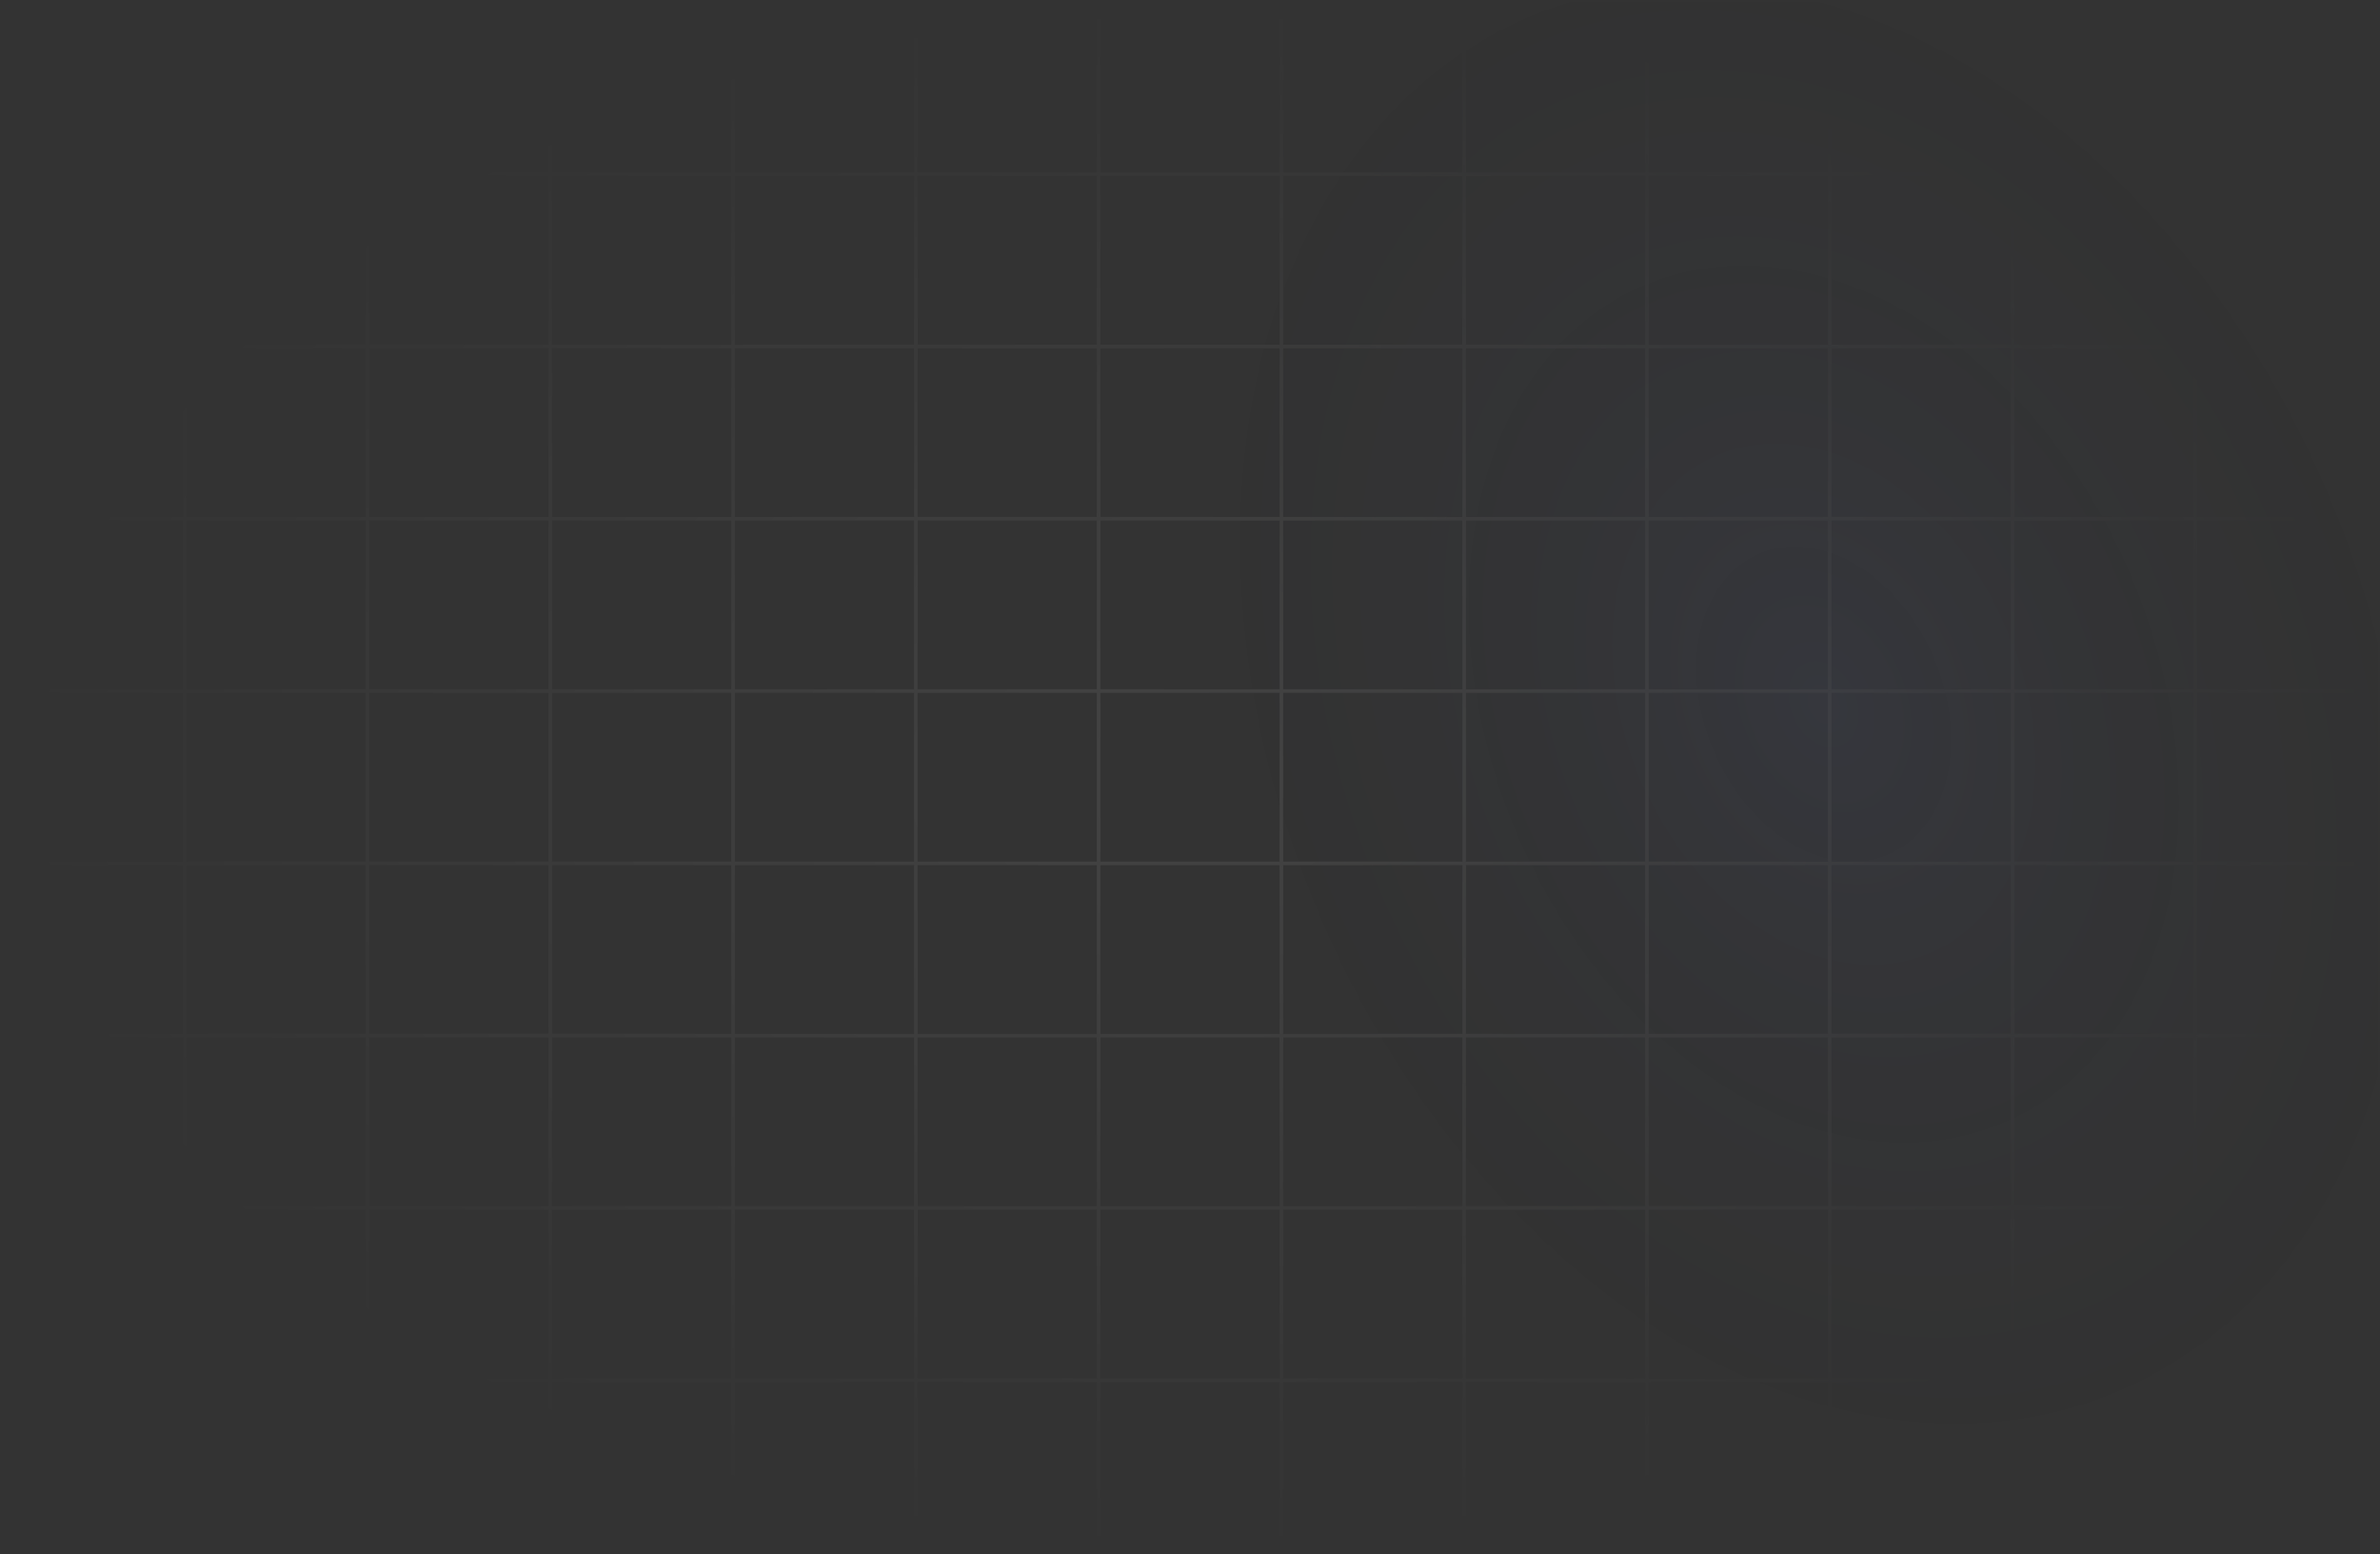 <svg width="1242" height="811" viewBox="0 0 1242 811" fill="none" xmlns="http://www.w3.org/2000/svg">
<rect x="0" y="0" width="1242" height="811" fill="#333333" stroke="none"/>
<g opacity="0.2">
<path d="M1050.23 1H1145.62V90.889H1050.23V1Z" fill="url(#paint0_radial_676_2385)"/>
<path d="M1145.62 1H1241V90.889H1145.62V1Z" fill="url(#paint1_radial_676_2385)"/>
<path d="M1050.23 90.889H1145.62V180.778H1050.23V90.889Z" fill="url(#paint2_radial_676_2385)"/>
<path d="M1050.23 180.778H1145.62V270.667H1050.23V180.778Z" fill="url(#paint3_radial_676_2385)"/>
<path d="M1050.23 270.667H1145.62V360.556H1050.23V270.667Z" fill="url(#paint4_radial_676_2385)"/>
<path d="M1050.23 360.556H1145.62V450.444H1050.23V360.556Z" fill="url(#paint5_radial_676_2385)"/>
<path d="M1050.23 450.444H1145.62V540.333H1050.23V450.444Z" fill="url(#paint6_radial_676_2385)"/>
<path d="M1050.23 540.333H1145.62V630.222H1050.23V540.333Z" fill="url(#paint7_radial_676_2385)"/>
<path d="M1050.23 630.222H1145.62V720.111H1050.23V630.222Z" fill="url(#paint8_radial_676_2385)"/>
<path d="M1050.23 720.111H1145.62V810H1050.23V720.111Z" fill="url(#paint9_radial_676_2385)"/>
<path d="M1145.62 90.889H1241V180.778H1145.62V90.889Z" fill="url(#paint10_radial_676_2385)"/>
<path d="M1145.62 180.778H1241V270.667H1145.62V180.778Z" fill="url(#paint11_radial_676_2385)"/>
<path d="M1145.62 270.667H1241V360.556H1145.62V270.667Z" fill="url(#paint12_radial_676_2385)"/>
<path d="M1145.62 360.556H1241V450.444H1145.62V360.556Z" fill="url(#paint13_radial_676_2385)"/>
<path d="M1145.62 450.444H1241V540.333H1145.62V450.444Z" fill="url(#paint14_radial_676_2385)"/>
<path d="M1145.62 540.333H1241V630.222H1145.62V540.333Z" fill="url(#paint15_radial_676_2385)"/>
<path d="M1145.62 630.222H1241V720.111H1145.62V630.222Z" fill="url(#paint16_radial_676_2385)"/>
<path d="M1145.62 720.111H1241V810H1145.62V720.111Z" fill="url(#paint17_radial_676_2385)"/>
<path d="M1 1H96.385V90.889H1V1Z" fill="url(#paint18_radial_676_2385)"/>
<path d="M96.385 1H191.769V90.889H96.385V1Z" fill="url(#paint19_radial_676_2385)"/>
<path d="M191.769 1H287.154V90.889H191.769V1Z" fill="url(#paint20_radial_676_2385)"/>
<path d="M287.154 1H382.538V90.889H287.154V1Z" fill="url(#paint21_radial_676_2385)"/>
<path d="M382.538 1H477.923V90.889H382.538V1Z" fill="url(#paint22_radial_676_2385)"/>
<path d="M477.923 1H573.308V90.889H477.923V1Z" fill="url(#paint23_radial_676_2385)"/>
<path d="M573.308 1H668.692V90.889H573.308V1Z" fill="url(#paint24_radial_676_2385)"/>
<path d="M668.692 1H764.077V90.889H668.692V1Z" fill="url(#paint25_radial_676_2385)"/>
<path d="M764.077 1H859.462V90.889H764.077V1Z" fill="url(#paint26_radial_676_2385)"/>
<path d="M859.462 1H954.846V90.889H859.462V1Z" fill="url(#paint27_radial_676_2385)"/>
<path d="M954.846 1H1050.23V90.889H954.846V1Z" fill="url(#paint28_radial_676_2385)"/>
<path d="M1 90.889H96.385V180.778H1V90.889Z" fill="url(#paint29_radial_676_2385)"/>
<path d="M1 180.778H96.385V270.667H1V180.778Z" fill="url(#paint30_radial_676_2385)"/>
<path d="M1 270.667H96.385V360.556H1V270.667Z" fill="url(#paint31_radial_676_2385)"/>
<path d="M1 360.556H96.385V450.444H1V360.556Z" fill="url(#paint32_radial_676_2385)"/>
<path d="M1 450.444H96.385V540.333H1V450.444Z" fill="url(#paint33_radial_676_2385)"/>
<path d="M1 540.333H96.385V630.222H1V540.333Z" fill="url(#paint34_radial_676_2385)"/>
<path d="M1 630.222H96.385V720.111H1V630.222Z" fill="url(#paint35_radial_676_2385)"/>
<path d="M1 720.111H96.385V810H1V720.111Z" fill="url(#paint36_radial_676_2385)"/>
<path d="M96.385 90.889H191.769V180.778H96.385V90.889Z" fill="url(#paint37_radial_676_2385)"/>
<path d="M96.385 180.778H191.769V270.667H96.385V180.778Z" fill="url(#paint38_radial_676_2385)"/>
<path d="M96.385 270.667H191.769V360.556H96.385V270.667Z" fill="url(#paint39_radial_676_2385)"/>
<path d="M96.385 360.556H191.769V450.444H96.385V360.556Z" fill="url(#paint40_radial_676_2385)"/>
<path d="M96.385 450.444H191.769V540.333H96.385V450.444Z" fill="url(#paint41_radial_676_2385)"/>
<path d="M96.385 540.333H191.769V630.222H96.385V540.333Z" fill="url(#paint42_radial_676_2385)"/>
<path d="M96.385 630.222H191.769V720.111H96.385V630.222Z" fill="url(#paint43_radial_676_2385)"/>
<path d="M96.385 720.111H191.769V810H96.385V720.111Z" fill="url(#paint44_radial_676_2385)"/>
<path d="M191.769 90.889H287.154V180.778H191.769V90.889Z" fill="url(#paint45_radial_676_2385)"/>
<path d="M191.769 180.778H287.154V270.667H191.769V180.778Z" fill="url(#paint46_radial_676_2385)"/>
<path d="M191.769 270.667H287.154V360.556H191.769V270.667Z" fill="url(#paint47_radial_676_2385)"/>
<path d="M191.769 360.556H287.154V450.444H191.769V360.556Z" fill="url(#paint48_radial_676_2385)"/>
<path d="M191.769 450.444H287.154V540.333H191.769V450.444Z" fill="url(#paint49_radial_676_2385)"/>
<path d="M191.769 540.333H287.154V630.222H191.769V540.333Z" fill="url(#paint50_radial_676_2385)"/>
<path d="M191.769 630.222H287.154V720.111H191.769V630.222Z" fill="url(#paint51_radial_676_2385)"/>
<path d="M191.769 720.111H287.154V810H191.769V720.111Z" fill="url(#paint52_radial_676_2385)"/>
<path d="M287.154 90.889H382.538V180.778H287.154V90.889Z" fill="url(#paint53_radial_676_2385)"/>
<path d="M287.154 180.778H382.538V270.667H287.154V180.778Z" fill="url(#paint54_radial_676_2385)"/>
<path d="M287.154 270.667H382.538V360.556H287.154V270.667Z" fill="url(#paint55_radial_676_2385)"/>
<path d="M287.154 360.556H382.538V450.444H287.154V360.556Z" fill="url(#paint56_radial_676_2385)"/>
<path d="M287.154 450.444H382.538V540.333H287.154V450.444Z" fill="url(#paint57_radial_676_2385)"/>
<path d="M287.154 540.333H382.538V630.222H287.154V540.333Z" fill="url(#paint58_radial_676_2385)"/>
<path d="M287.154 630.222H382.538V720.111H287.154V630.222Z" fill="url(#paint59_radial_676_2385)"/>
<path d="M287.154 720.111H382.538V810H287.154V720.111Z" fill="url(#paint60_radial_676_2385)"/>
<path d="M382.538 90.889H477.923V180.778H382.538V90.889Z" fill="url(#paint61_radial_676_2385)"/>
<path d="M382.538 180.778H477.923V270.667H382.538V180.778Z" fill="url(#paint62_radial_676_2385)"/>
<path d="M382.538 270.667H477.923V360.556H382.538V270.667Z" fill="url(#paint63_radial_676_2385)"/>
<path d="M382.538 360.556H477.923V450.444H382.538V360.556Z" fill="url(#paint64_radial_676_2385)"/>
<path d="M382.538 450.444H477.923V540.333H382.538V450.444Z" fill="url(#paint65_radial_676_2385)"/>
<path d="M382.538 540.333H477.923V630.222H382.538V540.333Z" fill="url(#paint66_radial_676_2385)"/>
<path d="M382.538 630.222H477.923V720.111H382.538V630.222Z" fill="url(#paint67_radial_676_2385)"/>
<path d="M382.538 720.111H477.923V810H382.538V720.111Z" fill="url(#paint68_radial_676_2385)"/>
<path d="M477.923 90.889H573.308V180.778H477.923V90.889Z" fill="url(#paint69_radial_676_2385)"/>
<path d="M477.923 180.778H573.308V270.667H477.923V180.778Z" fill="url(#paint70_radial_676_2385)"/>
<path d="M477.923 270.667H573.308V360.556H477.923V270.667Z" fill="url(#paint71_radial_676_2385)"/>
<path d="M477.923 360.556H573.308V450.444H477.923V360.556Z" fill="url(#paint72_radial_676_2385)"/>
<path d="M477.923 450.444H573.308V540.333H477.923V450.444Z" fill="url(#paint73_radial_676_2385)"/>
<path d="M477.923 540.333H573.308V630.222H477.923V540.333Z" fill="url(#paint74_radial_676_2385)"/>
<path d="M477.923 630.222H573.308V720.111H477.923V630.222Z" fill="url(#paint75_radial_676_2385)"/>
<path d="M477.923 720.111H573.308V810H477.923V720.111Z" fill="url(#paint76_radial_676_2385)"/>
<path d="M573.308 90.889H668.692V180.778H573.308V90.889Z" fill="url(#paint77_radial_676_2385)"/>
<path d="M573.308 180.778H668.692V270.667H573.308V180.778Z" fill="url(#paint78_radial_676_2385)"/>
<path d="M573.308 270.667H668.692V360.556H573.308V270.667Z" fill="url(#paint79_radial_676_2385)"/>
<path d="M573.308 360.556H668.692V450.444H573.308V360.556Z" fill="url(#paint80_radial_676_2385)"/>
<path d="M573.308 450.444H668.692V540.333H573.308V450.444Z" fill="url(#paint81_radial_676_2385)"/>
<path d="M573.308 540.333H668.692V630.222H573.308V540.333Z" fill="url(#paint82_radial_676_2385)"/>
<path d="M573.308 630.222H668.692V720.111H573.308V630.222Z" fill="url(#paint83_radial_676_2385)"/>
<path d="M573.308 720.111H668.692V810H573.308V720.111Z" fill="url(#paint84_radial_676_2385)"/>
<path d="M668.692 90.889H764.077V180.778H668.692V90.889Z" fill="url(#paint85_radial_676_2385)"/>
<path d="M668.692 180.778H764.077V270.667H668.692V180.778Z" fill="url(#paint86_radial_676_2385)"/>
<path d="M668.692 270.667H764.077V360.556H668.692V270.667Z" fill="url(#paint87_radial_676_2385)"/>
<path d="M668.692 360.556H764.077V450.444H668.692V360.556Z" fill="url(#paint88_radial_676_2385)"/>
<path d="M668.692 450.444H764.077V540.333H668.692V450.444Z" fill="url(#paint89_radial_676_2385)"/>
<path d="M668.692 540.333H764.077V630.222H668.692V540.333Z" fill="url(#paint90_radial_676_2385)"/>
<path d="M668.692 630.222H764.077V720.111H668.692V630.222Z" fill="url(#paint91_radial_676_2385)"/>
<path d="M668.692 720.111H764.077V810H668.692V720.111Z" fill="url(#paint92_radial_676_2385)"/>
<path d="M764.077 90.889H859.462V180.778H764.077V90.889Z" fill="url(#paint93_radial_676_2385)"/>
<path d="M764.077 180.778H859.462V270.667H764.077V180.778Z" fill="url(#paint94_radial_676_2385)"/>
<path d="M764.077 270.667H859.462V360.556H764.077V270.667Z" fill="url(#paint95_radial_676_2385)"/>
<path d="M764.077 360.556H859.462V450.444H764.077V360.556Z" fill="url(#paint96_radial_676_2385)"/>
<path d="M764.077 450.444H859.462V540.333H764.077V450.444Z" fill="url(#paint97_radial_676_2385)"/>
<path d="M764.077 540.333H859.462V630.222H764.077V540.333Z" fill="url(#paint98_radial_676_2385)"/>
<path d="M764.077 630.222H859.462V720.111H764.077V630.222Z" fill="url(#paint99_radial_676_2385)"/>
<path d="M764.077 720.111H859.462V810H764.077V720.111Z" fill="url(#paint100_radial_676_2385)"/>
<path d="M859.462 90.889H954.846V180.778H859.462V90.889Z" fill="url(#paint101_radial_676_2385)"/>
<path d="M859.462 180.778H954.846V270.667H859.462V180.778Z" fill="url(#paint102_radial_676_2385)"/>
<path d="M859.462 270.667H954.846V360.556H859.462V270.667Z" fill="url(#paint103_radial_676_2385)"/>
<path d="M859.462 360.556H954.846V450.444H859.462V360.556Z" fill="url(#paint104_radial_676_2385)"/>
<path d="M859.462 450.444H954.846V540.333H859.462V450.444Z" fill="url(#paint105_radial_676_2385)"/>
<path d="M859.462 540.333H954.846V630.222H859.462V540.333Z" fill="url(#paint106_radial_676_2385)"/>
<path d="M859.462 630.222H954.846V720.111H859.462V630.222Z" fill="url(#paint107_radial_676_2385)"/>
<path d="M859.462 720.111H954.846V810H859.462V720.111Z" fill="url(#paint108_radial_676_2385)"/>
<path d="M954.846 90.889H1050.23V180.778H954.846V90.889Z" fill="url(#paint109_radial_676_2385)"/>
<path d="M954.846 180.778H1050.23V270.667H954.846V180.778Z" fill="url(#paint110_radial_676_2385)"/>
<path d="M954.846 270.667H1050.23V360.556H954.846V270.667Z" fill="url(#paint111_radial_676_2385)"/>
<path d="M954.846 360.556H1050.23V450.444H954.846V360.556Z" fill="url(#paint112_radial_676_2385)"/>
<path d="M954.846 450.444H1050.23V540.333H954.846V450.444Z" fill="url(#paint113_radial_676_2385)"/>
<path d="M954.846 540.333H1050.23V630.222H954.846V540.333Z" fill="url(#paint114_radial_676_2385)"/>
<path d="M954.846 630.222H1050.23V720.111H954.846V630.222Z" fill="url(#paint115_radial_676_2385)"/>
<path d="M954.846 720.111H1050.23V810H954.846V720.111Z" fill="url(#paint116_radial_676_2385)"/>
<path d="M1050.23 1H1145.62M1050.23 1V90.889M1050.23 1H954.846M1145.62 1V90.889M1145.62 1H1241V90.889M1145.62 90.889H1050.23M1145.62 90.889H1241M1145.62 90.889V180.778M1050.23 90.889V180.778M1050.23 90.889H954.846M1241 90.889V180.778M1145.62 180.778H1050.23M1145.62 180.778V270.667M1145.62 180.778H1241M1050.23 180.778V270.667M1050.23 180.778H954.846M1145.62 270.667H1050.23M1145.62 270.667V360.556M1145.62 270.667H1241M1050.23 270.667V360.556M1050.23 270.667H954.846M1145.62 360.556H1050.23M1145.62 360.556V450.444M1145.62 360.556H1241M1050.23 360.556V450.444M1050.23 360.556H954.846M1145.62 450.444H1050.23M1145.62 450.444V540.333M1145.62 450.444H1241M1050.23 450.444V540.333M1050.23 450.444H954.846M1145.62 540.333H1050.23M1145.62 540.333V630.222M1145.62 540.333H1241M1050.23 540.333V630.222M1050.23 540.333H954.846M1145.62 630.222H1050.23M1145.62 630.222V720.111M1145.62 630.222H1241M1050.23 630.222V720.111M1050.23 630.222H954.846M1145.62 720.111H1050.23M1145.62 720.111V810M1145.62 720.111H1241M1050.23 720.111V810M1050.23 720.111H954.846M1145.62 810H1050.23M1145.62 810H1241V720.111M1050.23 810H954.846M1241 180.778V270.667M1241 270.667V360.556M1241 360.556V450.444M1241 450.444V540.333M1241 540.333V630.222M1241 630.222V720.111M96.385 1H1V90.889M96.385 1V90.889M96.385 1H191.769M96.385 90.889H1M96.385 90.889H191.769M96.385 90.889V180.778M1 90.889V180.778M191.769 1V90.889M191.769 1H287.154M191.769 90.889H287.154M191.769 90.889V180.778M287.154 1V90.889M287.154 1H382.538M287.154 90.889H382.538M287.154 90.889V180.778M382.538 1V90.889M382.538 1H477.923M382.538 90.889H477.923M382.538 90.889V180.778M477.923 1V90.889M477.923 1H573.308M477.923 90.889H573.308M477.923 90.889V180.778M573.308 1V90.889M573.308 1H668.692M573.308 90.889H668.692M573.308 90.889V180.778M668.692 1V90.889M668.692 1H764.077M668.692 90.889H764.077M668.692 90.889V180.778M764.077 1V90.889M764.077 1H859.462M764.077 90.889H859.462M764.077 90.889V180.778M859.462 1V90.889M859.462 1H954.846M859.462 90.889H954.846M859.462 90.889V180.778M954.846 1V90.889M954.846 90.889V180.778M96.385 180.778H1M96.385 180.778V270.667M96.385 180.778H191.769M1 180.778V270.667M96.385 270.667H1M96.385 270.667V360.556M96.385 270.667H191.769M1 270.667V360.556M96.385 360.556H1M96.385 360.556V450.444M96.385 360.556H191.769M1 360.556V450.444M96.385 450.444H1M96.385 450.444V540.333M96.385 450.444H191.769M1 450.444V540.333M96.385 540.333H1M96.385 540.333V630.222M96.385 540.333H191.769M1 540.333V630.222M96.385 630.222H1M96.385 630.222V720.111M96.385 630.222H191.769M1 630.222V720.111M96.385 720.111H1M96.385 720.111V810M96.385 720.111H191.769M1 720.111V810H96.385M96.385 810H191.769M191.769 180.778V270.667M191.769 180.778H287.154M191.769 270.667V360.556M191.769 270.667H287.154M191.769 360.556V450.444M191.769 360.556H287.154M191.769 450.444V540.333M191.769 450.444H287.154M191.769 540.333V630.222M191.769 540.333H287.154M191.769 630.222V720.111M191.769 630.222H287.154M191.769 720.111V810M191.769 720.111H287.154M191.769 810H287.154M287.154 180.778V270.667M287.154 180.778H382.538M287.154 270.667V360.556M287.154 270.667H382.538M287.154 360.556V450.444M287.154 360.556H382.538M287.154 450.444V540.333M287.154 450.444H382.538M287.154 540.333V630.222M287.154 540.333H382.538M287.154 630.222V720.111M287.154 630.222H382.538M287.154 720.111V810M287.154 720.111H382.538M287.154 810H382.538M382.538 180.778V270.667M382.538 180.778H477.923M382.538 270.667V360.556M382.538 270.667H477.923M382.538 360.556V450.444M382.538 360.556H477.923M382.538 450.444V540.333M382.538 450.444H477.923M382.538 540.333V630.222M382.538 540.333H477.923M382.538 630.222V720.111M382.538 630.222H477.923M382.538 720.111V810M382.538 720.111H477.923M382.538 810H477.923M477.923 180.778V270.667M477.923 180.778H573.308M477.923 270.667V360.556M477.923 270.667H573.308M477.923 360.556V450.444M477.923 360.556H573.308M477.923 450.444V540.333M477.923 450.444H573.308M477.923 540.333V630.222M477.923 540.333H573.308M477.923 630.222V720.111M477.923 630.222H573.308M477.923 720.111V810M477.923 720.111H573.308M477.923 810H573.308M573.308 180.778V270.667M573.308 180.778H668.692M573.308 270.667V360.556M573.308 270.667H668.692M573.308 360.556V450.444M573.308 360.556H668.692M573.308 450.444V540.333M573.308 450.444H668.692M573.308 540.333V630.222M573.308 540.333H668.692M573.308 630.222V720.111M573.308 630.222H668.692M573.308 720.111V810M573.308 720.111H668.692M573.308 810H668.692M668.692 180.778V270.667M668.692 180.778H764.077M668.692 270.667V360.556M668.692 270.667H764.077M668.692 360.556V450.444M668.692 360.556H764.077M668.692 450.444V540.333M668.692 450.444H764.077M668.692 540.333V630.222M668.692 540.333H764.077M668.692 630.222V720.111M668.692 630.222H764.077M668.692 720.111V810M668.692 720.111H764.077M668.692 810H764.077M764.077 180.778V270.667M764.077 180.778H859.462M764.077 270.667V360.556M764.077 270.667H859.462M764.077 360.556V450.444M764.077 360.556H859.462M764.077 450.444V540.333M764.077 450.444H859.462M764.077 540.333V630.222M764.077 540.333H859.462M764.077 630.222V720.111M764.077 630.222H859.462M764.077 720.111V810M764.077 720.111H859.462M764.077 810H859.462M859.462 180.778V270.667M859.462 180.778H954.846M859.462 270.667V360.556M859.462 270.667H954.846M859.462 360.556V450.444M859.462 360.556H954.846M859.462 450.444V540.333M859.462 450.444H954.846M859.462 540.333V630.222M859.462 540.333H954.846M859.462 630.222V720.111M859.462 630.222H954.846M859.462 720.111V810M859.462 720.111H954.846M859.462 810H954.846M954.846 180.778V270.667M954.846 270.667V360.556M954.846 360.556V450.444M954.846 450.444V540.333M954.846 540.333V630.222M954.846 630.222V720.111M954.846 720.111V810" stroke="url(#paint117_radial_676_2385)" stroke-opacity="0.4" stroke-width="1.857"/>
</g>
<defs>
<radialGradient id="paint0_radial_676_2385" cx="0" cy="0" r="1" gradientUnits="userSpaceOnUse" gradientTransform="translate(951.667 367.361) rotate(66.492) scale(466.315 341.016)">
<stop stop-color="#6078DF" stop-opacity="0.3"/>
<stop offset="1" stop-opacity="0"/>
</radialGradient>
<radialGradient id="paint1_radial_676_2385" cx="0" cy="0" r="1" gradientUnits="userSpaceOnUse" gradientTransform="translate(951.667 367.361) rotate(66.492) scale(466.315 341.016)">
<stop stop-color="#6078DF" stop-opacity="0.3"/>
<stop offset="1" stop-opacity="0"/>
</radialGradient>
<radialGradient id="paint2_radial_676_2385" cx="0" cy="0" r="1" gradientUnits="userSpaceOnUse" gradientTransform="translate(951.667 367.361) rotate(66.492) scale(466.315 341.016)">
<stop stop-color="#6078DF" stop-opacity="0.3"/>
<stop offset="1" stop-opacity="0"/>
</radialGradient>
<radialGradient id="paint3_radial_676_2385" cx="0" cy="0" r="1" gradientUnits="userSpaceOnUse" gradientTransform="translate(951.667 367.361) rotate(66.492) scale(466.315 341.016)">
<stop stop-color="#6078DF" stop-opacity="0.3"/>
<stop offset="1" stop-opacity="0"/>
</radialGradient>
<radialGradient id="paint4_radial_676_2385" cx="0" cy="0" r="1" gradientUnits="userSpaceOnUse" gradientTransform="translate(951.667 367.361) rotate(66.492) scale(466.315 341.016)">
<stop stop-color="#6078DF" stop-opacity="0.3"/>
<stop offset="1" stop-opacity="0"/>
</radialGradient>
<radialGradient id="paint5_radial_676_2385" cx="0" cy="0" r="1" gradientUnits="userSpaceOnUse" gradientTransform="translate(951.667 367.361) rotate(66.492) scale(466.315 341.016)">
<stop stop-color="#6078DF" stop-opacity="0.3"/>
<stop offset="1" stop-opacity="0"/>
</radialGradient>
<radialGradient id="paint6_radial_676_2385" cx="0" cy="0" r="1" gradientUnits="userSpaceOnUse" gradientTransform="translate(951.667 367.361) rotate(66.492) scale(466.315 341.016)">
<stop stop-color="#6078DF" stop-opacity="0.3"/>
<stop offset="1" stop-opacity="0"/>
</radialGradient>
<radialGradient id="paint7_radial_676_2385" cx="0" cy="0" r="1" gradientUnits="userSpaceOnUse" gradientTransform="translate(951.667 367.361) rotate(66.492) scale(466.315 341.016)">
<stop stop-color="#6078DF" stop-opacity="0.3"/>
<stop offset="1" stop-opacity="0"/>
</radialGradient>
<radialGradient id="paint8_radial_676_2385" cx="0" cy="0" r="1" gradientUnits="userSpaceOnUse" gradientTransform="translate(951.667 367.361) rotate(66.492) scale(466.315 341.016)">
<stop stop-color="#6078DF" stop-opacity="0.3"/>
<stop offset="1" stop-opacity="0"/>
</radialGradient>
<radialGradient id="paint9_radial_676_2385" cx="0" cy="0" r="1" gradientUnits="userSpaceOnUse" gradientTransform="translate(951.667 367.361) rotate(66.492) scale(466.315 341.016)">
<stop stop-color="#6078DF" stop-opacity="0.3"/>
<stop offset="1" stop-opacity="0"/>
</radialGradient>
<radialGradient id="paint10_radial_676_2385" cx="0" cy="0" r="1" gradientUnits="userSpaceOnUse" gradientTransform="translate(951.667 367.361) rotate(66.492) scale(466.315 341.016)">
<stop stop-color="#6078DF" stop-opacity="0.3"/>
<stop offset="1" stop-opacity="0"/>
</radialGradient>
<radialGradient id="paint11_radial_676_2385" cx="0" cy="0" r="1" gradientUnits="userSpaceOnUse" gradientTransform="translate(951.667 367.361) rotate(66.492) scale(466.315 341.016)">
<stop stop-color="#6078DF" stop-opacity="0.3"/>
<stop offset="1" stop-opacity="0"/>
</radialGradient>
<radialGradient id="paint12_radial_676_2385" cx="0" cy="0" r="1" gradientUnits="userSpaceOnUse" gradientTransform="translate(951.667 367.361) rotate(66.492) scale(466.315 341.016)">
<stop stop-color="#6078DF" stop-opacity="0.3"/>
<stop offset="1" stop-opacity="0"/>
</radialGradient>
<radialGradient id="paint13_radial_676_2385" cx="0" cy="0" r="1" gradientUnits="userSpaceOnUse" gradientTransform="translate(951.667 367.361) rotate(66.492) scale(466.315 341.016)">
<stop stop-color="#6078DF" stop-opacity="0.3"/>
<stop offset="1" stop-opacity="0"/>
</radialGradient>
<radialGradient id="paint14_radial_676_2385" cx="0" cy="0" r="1" gradientUnits="userSpaceOnUse" gradientTransform="translate(951.667 367.361) rotate(66.492) scale(466.315 341.016)">
<stop stop-color="#6078DF" stop-opacity="0.3"/>
<stop offset="1" stop-opacity="0"/>
</radialGradient>
<radialGradient id="paint15_radial_676_2385" cx="0" cy="0" r="1" gradientUnits="userSpaceOnUse" gradientTransform="translate(951.667 367.361) rotate(66.492) scale(466.315 341.016)">
<stop stop-color="#6078DF" stop-opacity="0.3"/>
<stop offset="1" stop-opacity="0"/>
</radialGradient>
<radialGradient id="paint16_radial_676_2385" cx="0" cy="0" r="1" gradientUnits="userSpaceOnUse" gradientTransform="translate(951.667 367.361) rotate(66.492) scale(466.315 341.016)">
<stop stop-color="#6078DF" stop-opacity="0.3"/>
<stop offset="1" stop-opacity="0"/>
</radialGradient>
<radialGradient id="paint17_radial_676_2385" cx="0" cy="0" r="1" gradientUnits="userSpaceOnUse" gradientTransform="translate(951.667 367.361) rotate(66.492) scale(466.315 341.016)">
<stop stop-color="#6078DF" stop-opacity="0.3"/>
<stop offset="1" stop-opacity="0"/>
</radialGradient>
<radialGradient id="paint18_radial_676_2385" cx="0" cy="0" r="1" gradientUnits="userSpaceOnUse" gradientTransform="translate(951.667 367.361) rotate(66.492) scale(466.315 341.016)">
<stop stop-color="#6078DF" stop-opacity="0.3"/>
<stop offset="1" stop-opacity="0"/>
</radialGradient>
<radialGradient id="paint19_radial_676_2385" cx="0" cy="0" r="1" gradientUnits="userSpaceOnUse" gradientTransform="translate(951.667 367.361) rotate(66.492) scale(466.315 341.016)">
<stop stop-color="#6078DF" stop-opacity="0.3"/>
<stop offset="1" stop-opacity="0"/>
</radialGradient>
<radialGradient id="paint20_radial_676_2385" cx="0" cy="0" r="1" gradientUnits="userSpaceOnUse" gradientTransform="translate(951.667 367.361) rotate(66.492) scale(466.315 341.016)">
<stop stop-color="#6078DF" stop-opacity="0.3"/>
<stop offset="1" stop-opacity="0"/>
</radialGradient>
<radialGradient id="paint21_radial_676_2385" cx="0" cy="0" r="1" gradientUnits="userSpaceOnUse" gradientTransform="translate(951.667 367.361) rotate(66.492) scale(466.315 341.016)">
<stop stop-color="#6078DF" stop-opacity="0.3"/>
<stop offset="1" stop-opacity="0"/>
</radialGradient>
<radialGradient id="paint22_radial_676_2385" cx="0" cy="0" r="1" gradientUnits="userSpaceOnUse" gradientTransform="translate(951.667 367.361) rotate(66.492) scale(466.315 341.016)">
<stop stop-color="#6078DF" stop-opacity="0.3"/>
<stop offset="1" stop-opacity="0"/>
</radialGradient>
<radialGradient id="paint23_radial_676_2385" cx="0" cy="0" r="1" gradientUnits="userSpaceOnUse" gradientTransform="translate(951.667 367.361) rotate(66.492) scale(466.315 341.016)">
<stop stop-color="#6078DF" stop-opacity="0.3"/>
<stop offset="1" stop-opacity="0"/>
</radialGradient>
<radialGradient id="paint24_radial_676_2385" cx="0" cy="0" r="1" gradientUnits="userSpaceOnUse" gradientTransform="translate(951.667 367.361) rotate(66.492) scale(466.315 341.016)">
<stop stop-color="#6078DF" stop-opacity="0.3"/>
<stop offset="1" stop-opacity="0"/>
</radialGradient>
<radialGradient id="paint25_radial_676_2385" cx="0" cy="0" r="1" gradientUnits="userSpaceOnUse" gradientTransform="translate(951.667 367.361) rotate(66.492) scale(466.315 341.016)">
<stop stop-color="#6078DF" stop-opacity="0.3"/>
<stop offset="1" stop-opacity="0"/>
</radialGradient>
<radialGradient id="paint26_radial_676_2385" cx="0" cy="0" r="1" gradientUnits="userSpaceOnUse" gradientTransform="translate(951.667 367.361) rotate(66.492) scale(466.315 341.016)">
<stop stop-color="#6078DF" stop-opacity="0.3"/>
<stop offset="1" stop-opacity="0"/>
</radialGradient>
<radialGradient id="paint27_radial_676_2385" cx="0" cy="0" r="1" gradientUnits="userSpaceOnUse" gradientTransform="translate(951.667 367.361) rotate(66.492) scale(466.315 341.016)">
<stop stop-color="#6078DF" stop-opacity="0.3"/>
<stop offset="1" stop-opacity="0"/>
</radialGradient>
<radialGradient id="paint28_radial_676_2385" cx="0" cy="0" r="1" gradientUnits="userSpaceOnUse" gradientTransform="translate(951.667 367.361) rotate(66.492) scale(466.315 341.016)">
<stop stop-color="#6078DF" stop-opacity="0.3"/>
<stop offset="1" stop-opacity="0"/>
</radialGradient>
<radialGradient id="paint29_radial_676_2385" cx="0" cy="0" r="1" gradientUnits="userSpaceOnUse" gradientTransform="translate(951.667 367.361) rotate(66.492) scale(466.315 341.016)">
<stop stop-color="#6078DF" stop-opacity="0.3"/>
<stop offset="1" stop-opacity="0"/>
</radialGradient>
<radialGradient id="paint30_radial_676_2385" cx="0" cy="0" r="1" gradientUnits="userSpaceOnUse" gradientTransform="translate(951.667 367.361) rotate(66.492) scale(466.315 341.016)">
<stop stop-color="#6078DF" stop-opacity="0.3"/>
<stop offset="1" stop-opacity="0"/>
</radialGradient>
<radialGradient id="paint31_radial_676_2385" cx="0" cy="0" r="1" gradientUnits="userSpaceOnUse" gradientTransform="translate(951.667 367.361) rotate(66.492) scale(466.315 341.016)">
<stop stop-color="#6078DF" stop-opacity="0.3"/>
<stop offset="1" stop-opacity="0"/>
</radialGradient>
<radialGradient id="paint32_radial_676_2385" cx="0" cy="0" r="1" gradientUnits="userSpaceOnUse" gradientTransform="translate(951.667 367.361) rotate(66.492) scale(466.315 341.016)">
<stop stop-color="#6078DF" stop-opacity="0.3"/>
<stop offset="1" stop-opacity="0"/>
</radialGradient>
<radialGradient id="paint33_radial_676_2385" cx="0" cy="0" r="1" gradientUnits="userSpaceOnUse" gradientTransform="translate(951.667 367.361) rotate(66.492) scale(466.315 341.016)">
<stop stop-color="#6078DF" stop-opacity="0.3"/>
<stop offset="1" stop-opacity="0"/>
</radialGradient>
<radialGradient id="paint34_radial_676_2385" cx="0" cy="0" r="1" gradientUnits="userSpaceOnUse" gradientTransform="translate(951.667 367.361) rotate(66.492) scale(466.315 341.016)">
<stop stop-color="#6078DF" stop-opacity="0.3"/>
<stop offset="1" stop-opacity="0"/>
</radialGradient>
<radialGradient id="paint35_radial_676_2385" cx="0" cy="0" r="1" gradientUnits="userSpaceOnUse" gradientTransform="translate(951.667 367.361) rotate(66.492) scale(466.315 341.016)">
<stop stop-color="#6078DF" stop-opacity="0.3"/>
<stop offset="1" stop-opacity="0"/>
</radialGradient>
<radialGradient id="paint36_radial_676_2385" cx="0" cy="0" r="1" gradientUnits="userSpaceOnUse" gradientTransform="translate(951.667 367.361) rotate(66.492) scale(466.315 341.016)">
<stop stop-color="#6078DF" stop-opacity="0.3"/>
<stop offset="1" stop-opacity="0"/>
</radialGradient>
<radialGradient id="paint37_radial_676_2385" cx="0" cy="0" r="1" gradientUnits="userSpaceOnUse" gradientTransform="translate(951.667 367.361) rotate(66.492) scale(466.315 341.016)">
<stop stop-color="#6078DF" stop-opacity="0.3"/>
<stop offset="1" stop-opacity="0"/>
</radialGradient>
<radialGradient id="paint38_radial_676_2385" cx="0" cy="0" r="1" gradientUnits="userSpaceOnUse" gradientTransform="translate(951.667 367.361) rotate(66.492) scale(466.315 341.016)">
<stop stop-color="#6078DF" stop-opacity="0.3"/>
<stop offset="1" stop-opacity="0"/>
</radialGradient>
<radialGradient id="paint39_radial_676_2385" cx="0" cy="0" r="1" gradientUnits="userSpaceOnUse" gradientTransform="translate(951.667 367.361) rotate(66.492) scale(466.315 341.016)">
<stop stop-color="#6078DF" stop-opacity="0.3"/>
<stop offset="1" stop-opacity="0"/>
</radialGradient>
<radialGradient id="paint40_radial_676_2385" cx="0" cy="0" r="1" gradientUnits="userSpaceOnUse" gradientTransform="translate(951.667 367.361) rotate(66.492) scale(466.315 341.016)">
<stop stop-color="#6078DF" stop-opacity="0.3"/>
<stop offset="1" stop-opacity="0"/>
</radialGradient>
<radialGradient id="paint41_radial_676_2385" cx="0" cy="0" r="1" gradientUnits="userSpaceOnUse" gradientTransform="translate(951.667 367.361) rotate(66.492) scale(466.315 341.016)">
<stop stop-color="#6078DF" stop-opacity="0.3"/>
<stop offset="1" stop-opacity="0"/>
</radialGradient>
<radialGradient id="paint42_radial_676_2385" cx="0" cy="0" r="1" gradientUnits="userSpaceOnUse" gradientTransform="translate(951.667 367.361) rotate(66.492) scale(466.315 341.016)">
<stop stop-color="#6078DF" stop-opacity="0.3"/>
<stop offset="1" stop-opacity="0"/>
</radialGradient>
<radialGradient id="paint43_radial_676_2385" cx="0" cy="0" r="1" gradientUnits="userSpaceOnUse" gradientTransform="translate(951.667 367.361) rotate(66.492) scale(466.315 341.016)">
<stop stop-color="#6078DF" stop-opacity="0.3"/>
<stop offset="1" stop-opacity="0"/>
</radialGradient>
<radialGradient id="paint44_radial_676_2385" cx="0" cy="0" r="1" gradientUnits="userSpaceOnUse" gradientTransform="translate(951.667 367.361) rotate(66.492) scale(466.315 341.016)">
<stop stop-color="#6078DF" stop-opacity="0.3"/>
<stop offset="1" stop-opacity="0"/>
</radialGradient>
<radialGradient id="paint45_radial_676_2385" cx="0" cy="0" r="1" gradientUnits="userSpaceOnUse" gradientTransform="translate(951.667 367.361) rotate(66.492) scale(466.315 341.016)">
<stop stop-color="#6078DF" stop-opacity="0.3"/>
<stop offset="1" stop-opacity="0"/>
</radialGradient>
<radialGradient id="paint46_radial_676_2385" cx="0" cy="0" r="1" gradientUnits="userSpaceOnUse" gradientTransform="translate(951.667 367.361) rotate(66.492) scale(466.315 341.016)">
<stop stop-color="#6078DF" stop-opacity="0.3"/>
<stop offset="1" stop-opacity="0"/>
</radialGradient>
<radialGradient id="paint47_radial_676_2385" cx="0" cy="0" r="1" gradientUnits="userSpaceOnUse" gradientTransform="translate(951.667 367.361) rotate(66.492) scale(466.315 341.016)">
<stop stop-color="#6078DF" stop-opacity="0.3"/>
<stop offset="1" stop-opacity="0"/>
</radialGradient>
<radialGradient id="paint48_radial_676_2385" cx="0" cy="0" r="1" gradientUnits="userSpaceOnUse" gradientTransform="translate(951.667 367.361) rotate(66.492) scale(466.315 341.016)">
<stop stop-color="#6078DF" stop-opacity="0.3"/>
<stop offset="1" stop-opacity="0"/>
</radialGradient>
<radialGradient id="paint49_radial_676_2385" cx="0" cy="0" r="1" gradientUnits="userSpaceOnUse" gradientTransform="translate(951.667 367.361) rotate(66.492) scale(466.315 341.016)">
<stop stop-color="#6078DF" stop-opacity="0.3"/>
<stop offset="1" stop-opacity="0"/>
</radialGradient>
<radialGradient id="paint50_radial_676_2385" cx="0" cy="0" r="1" gradientUnits="userSpaceOnUse" gradientTransform="translate(951.667 367.361) rotate(66.492) scale(466.315 341.016)">
<stop stop-color="#6078DF" stop-opacity="0.3"/>
<stop offset="1" stop-opacity="0"/>
</radialGradient>
<radialGradient id="paint51_radial_676_2385" cx="0" cy="0" r="1" gradientUnits="userSpaceOnUse" gradientTransform="translate(951.667 367.361) rotate(66.492) scale(466.315 341.016)">
<stop stop-color="#6078DF" stop-opacity="0.3"/>
<stop offset="1" stop-opacity="0"/>
</radialGradient>
<radialGradient id="paint52_radial_676_2385" cx="0" cy="0" r="1" gradientUnits="userSpaceOnUse" gradientTransform="translate(951.667 367.361) rotate(66.492) scale(466.315 341.016)">
<stop stop-color="#6078DF" stop-opacity="0.3"/>
<stop offset="1" stop-opacity="0"/>
</radialGradient>
<radialGradient id="paint53_radial_676_2385" cx="0" cy="0" r="1" gradientUnits="userSpaceOnUse" gradientTransform="translate(951.667 367.361) rotate(66.492) scale(466.315 341.016)">
<stop stop-color="#6078DF" stop-opacity="0.3"/>
<stop offset="1" stop-opacity="0"/>
</radialGradient>
<radialGradient id="paint54_radial_676_2385" cx="0" cy="0" r="1" gradientUnits="userSpaceOnUse" gradientTransform="translate(951.667 367.361) rotate(66.492) scale(466.315 341.016)">
<stop stop-color="#6078DF" stop-opacity="0.3"/>
<stop offset="1" stop-opacity="0"/>
</radialGradient>
<radialGradient id="paint55_radial_676_2385" cx="0" cy="0" r="1" gradientUnits="userSpaceOnUse" gradientTransform="translate(951.667 367.361) rotate(66.492) scale(466.315 341.016)">
<stop stop-color="#6078DF" stop-opacity="0.3"/>
<stop offset="1" stop-opacity="0"/>
</radialGradient>
<radialGradient id="paint56_radial_676_2385" cx="0" cy="0" r="1" gradientUnits="userSpaceOnUse" gradientTransform="translate(951.667 367.361) rotate(66.492) scale(466.315 341.016)">
<stop stop-color="#6078DF" stop-opacity="0.3"/>
<stop offset="1" stop-opacity="0"/>
</radialGradient>
<radialGradient id="paint57_radial_676_2385" cx="0" cy="0" r="1" gradientUnits="userSpaceOnUse" gradientTransform="translate(951.667 367.361) rotate(66.492) scale(466.315 341.016)">
<stop stop-color="#6078DF" stop-opacity="0.3"/>
<stop offset="1" stop-opacity="0"/>
</radialGradient>
<radialGradient id="paint58_radial_676_2385" cx="0" cy="0" r="1" gradientUnits="userSpaceOnUse" gradientTransform="translate(951.667 367.361) rotate(66.492) scale(466.315 341.016)">
<stop stop-color="#6078DF" stop-opacity="0.3"/>
<stop offset="1" stop-opacity="0"/>
</radialGradient>
<radialGradient id="paint59_radial_676_2385" cx="0" cy="0" r="1" gradientUnits="userSpaceOnUse" gradientTransform="translate(951.667 367.361) rotate(66.492) scale(466.315 341.016)">
<stop stop-color="#6078DF" stop-opacity="0.3"/>
<stop offset="1" stop-opacity="0"/>
</radialGradient>
<radialGradient id="paint60_radial_676_2385" cx="0" cy="0" r="1" gradientUnits="userSpaceOnUse" gradientTransform="translate(951.667 367.361) rotate(66.492) scale(466.315 341.016)">
<stop stop-color="#6078DF" stop-opacity="0.3"/>
<stop offset="1" stop-opacity="0"/>
</radialGradient>
<radialGradient id="paint61_radial_676_2385" cx="0" cy="0" r="1" gradientUnits="userSpaceOnUse" gradientTransform="translate(951.667 367.361) rotate(66.492) scale(466.315 341.016)">
<stop stop-color="#6078DF" stop-opacity="0.3"/>
<stop offset="1" stop-opacity="0"/>
</radialGradient>
<radialGradient id="paint62_radial_676_2385" cx="0" cy="0" r="1" gradientUnits="userSpaceOnUse" gradientTransform="translate(951.667 367.361) rotate(66.492) scale(466.315 341.016)">
<stop stop-color="#6078DF" stop-opacity="0.3"/>
<stop offset="1" stop-opacity="0"/>
</radialGradient>
<radialGradient id="paint63_radial_676_2385" cx="0" cy="0" r="1" gradientUnits="userSpaceOnUse" gradientTransform="translate(951.667 367.361) rotate(66.492) scale(466.315 341.016)">
<stop stop-color="#6078DF" stop-opacity="0.3"/>
<stop offset="1" stop-opacity="0"/>
</radialGradient>
<radialGradient id="paint64_radial_676_2385" cx="0" cy="0" r="1" gradientUnits="userSpaceOnUse" gradientTransform="translate(951.667 367.361) rotate(66.492) scale(466.315 341.016)">
<stop stop-color="#6078DF" stop-opacity="0.3"/>
<stop offset="1" stop-opacity="0"/>
</radialGradient>
<radialGradient id="paint65_radial_676_2385" cx="0" cy="0" r="1" gradientUnits="userSpaceOnUse" gradientTransform="translate(951.667 367.361) rotate(66.492) scale(466.315 341.016)">
<stop stop-color="#6078DF" stop-opacity="0.3"/>
<stop offset="1" stop-opacity="0"/>
</radialGradient>
<radialGradient id="paint66_radial_676_2385" cx="0" cy="0" r="1" gradientUnits="userSpaceOnUse" gradientTransform="translate(951.667 367.361) rotate(66.492) scale(466.315 341.016)">
<stop stop-color="#6078DF" stop-opacity="0.3"/>
<stop offset="1" stop-opacity="0"/>
</radialGradient>
<radialGradient id="paint67_radial_676_2385" cx="0" cy="0" r="1" gradientUnits="userSpaceOnUse" gradientTransform="translate(951.667 367.361) rotate(66.492) scale(466.315 341.016)">
<stop stop-color="#6078DF" stop-opacity="0.3"/>
<stop offset="1" stop-opacity="0"/>
</radialGradient>
<radialGradient id="paint68_radial_676_2385" cx="0" cy="0" r="1" gradientUnits="userSpaceOnUse" gradientTransform="translate(951.667 367.361) rotate(66.492) scale(466.315 341.016)">
<stop stop-color="#6078DF" stop-opacity="0.3"/>
<stop offset="1" stop-opacity="0"/>
</radialGradient>
<radialGradient id="paint69_radial_676_2385" cx="0" cy="0" r="1" gradientUnits="userSpaceOnUse" gradientTransform="translate(951.667 367.361) rotate(66.492) scale(466.315 341.016)">
<stop stop-color="#6078DF" stop-opacity="0.3"/>
<stop offset="1" stop-opacity="0"/>
</radialGradient>
<radialGradient id="paint70_radial_676_2385" cx="0" cy="0" r="1" gradientUnits="userSpaceOnUse" gradientTransform="translate(951.667 367.361) rotate(66.492) scale(466.315 341.016)">
<stop stop-color="#6078DF" stop-opacity="0.3"/>
<stop offset="1" stop-opacity="0"/>
</radialGradient>
<radialGradient id="paint71_radial_676_2385" cx="0" cy="0" r="1" gradientUnits="userSpaceOnUse" gradientTransform="translate(951.667 367.361) rotate(66.492) scale(466.315 341.016)">
<stop stop-color="#6078DF" stop-opacity="0.3"/>
<stop offset="1" stop-opacity="0"/>
</radialGradient>
<radialGradient id="paint72_radial_676_2385" cx="0" cy="0" r="1" gradientUnits="userSpaceOnUse" gradientTransform="translate(951.667 367.361) rotate(66.492) scale(466.315 341.016)">
<stop stop-color="#6078DF" stop-opacity="0.3"/>
<stop offset="1" stop-opacity="0"/>
</radialGradient>
<radialGradient id="paint73_radial_676_2385" cx="0" cy="0" r="1" gradientUnits="userSpaceOnUse" gradientTransform="translate(951.667 367.361) rotate(66.492) scale(466.315 341.016)">
<stop stop-color="#6078DF" stop-opacity="0.3"/>
<stop offset="1" stop-opacity="0"/>
</radialGradient>
<radialGradient id="paint74_radial_676_2385" cx="0" cy="0" r="1" gradientUnits="userSpaceOnUse" gradientTransform="translate(951.667 367.361) rotate(66.492) scale(466.315 341.016)">
<stop stop-color="#6078DF" stop-opacity="0.3"/>
<stop offset="1" stop-opacity="0"/>
</radialGradient>
<radialGradient id="paint75_radial_676_2385" cx="0" cy="0" r="1" gradientUnits="userSpaceOnUse" gradientTransform="translate(951.667 367.361) rotate(66.492) scale(466.315 341.016)">
<stop stop-color="#6078DF" stop-opacity="0.3"/>
<stop offset="1" stop-opacity="0"/>
</radialGradient>
<radialGradient id="paint76_radial_676_2385" cx="0" cy="0" r="1" gradientUnits="userSpaceOnUse" gradientTransform="translate(951.667 367.361) rotate(66.492) scale(466.315 341.016)">
<stop stop-color="#6078DF" stop-opacity="0.3"/>
<stop offset="1" stop-opacity="0"/>
</radialGradient>
<radialGradient id="paint77_radial_676_2385" cx="0" cy="0" r="1" gradientUnits="userSpaceOnUse" gradientTransform="translate(951.667 367.361) rotate(66.492) scale(466.315 341.016)">
<stop stop-color="#6078DF" stop-opacity="0.3"/>
<stop offset="1" stop-opacity="0"/>
</radialGradient>
<radialGradient id="paint78_radial_676_2385" cx="0" cy="0" r="1" gradientUnits="userSpaceOnUse" gradientTransform="translate(951.667 367.361) rotate(66.492) scale(466.315 341.016)">
<stop stop-color="#6078DF" stop-opacity="0.3"/>
<stop offset="1" stop-opacity="0"/>
</radialGradient>
<radialGradient id="paint79_radial_676_2385" cx="0" cy="0" r="1" gradientUnits="userSpaceOnUse" gradientTransform="translate(951.667 367.361) rotate(66.492) scale(466.315 341.016)">
<stop stop-color="#6078DF" stop-opacity="0.3"/>
<stop offset="1" stop-opacity="0"/>
</radialGradient>
<radialGradient id="paint80_radial_676_2385" cx="0" cy="0" r="1" gradientUnits="userSpaceOnUse" gradientTransform="translate(951.667 367.361) rotate(66.492) scale(466.315 341.016)">
<stop stop-color="#6078DF" stop-opacity="0.3"/>
<stop offset="1" stop-opacity="0"/>
</radialGradient>
<radialGradient id="paint81_radial_676_2385" cx="0" cy="0" r="1" gradientUnits="userSpaceOnUse" gradientTransform="translate(951.667 367.361) rotate(66.492) scale(466.315 341.016)">
<stop stop-color="#6078DF" stop-opacity="0.3"/>
<stop offset="1" stop-opacity="0"/>
</radialGradient>
<radialGradient id="paint82_radial_676_2385" cx="0" cy="0" r="1" gradientUnits="userSpaceOnUse" gradientTransform="translate(951.667 367.361) rotate(66.492) scale(466.315 341.016)">
<stop stop-color="#6078DF" stop-opacity="0.3"/>
<stop offset="1" stop-opacity="0"/>
</radialGradient>
<radialGradient id="paint83_radial_676_2385" cx="0" cy="0" r="1" gradientUnits="userSpaceOnUse" gradientTransform="translate(951.667 367.361) rotate(66.492) scale(466.315 341.016)">
<stop stop-color="#6078DF" stop-opacity="0.3"/>
<stop offset="1" stop-opacity="0"/>
</radialGradient>
<radialGradient id="paint84_radial_676_2385" cx="0" cy="0" r="1" gradientUnits="userSpaceOnUse" gradientTransform="translate(951.667 367.361) rotate(66.492) scale(466.315 341.016)">
<stop stop-color="#6078DF" stop-opacity="0.3"/>
<stop offset="1" stop-opacity="0"/>
</radialGradient>
<radialGradient id="paint85_radial_676_2385" cx="0" cy="0" r="1" gradientUnits="userSpaceOnUse" gradientTransform="translate(951.667 367.361) rotate(66.492) scale(466.315 341.016)">
<stop stop-color="#6078DF" stop-opacity="0.3"/>
<stop offset="1" stop-opacity="0"/>
</radialGradient>
<radialGradient id="paint86_radial_676_2385" cx="0" cy="0" r="1" gradientUnits="userSpaceOnUse" gradientTransform="translate(951.667 367.361) rotate(66.492) scale(466.315 341.016)">
<stop stop-color="#6078DF" stop-opacity="0.3"/>
<stop offset="1" stop-opacity="0"/>
</radialGradient>
<radialGradient id="paint87_radial_676_2385" cx="0" cy="0" r="1" gradientUnits="userSpaceOnUse" gradientTransform="translate(951.667 367.361) rotate(66.492) scale(466.315 341.016)">
<stop stop-color="#6078DF" stop-opacity="0.3"/>
<stop offset="1" stop-opacity="0"/>
</radialGradient>
<radialGradient id="paint88_radial_676_2385" cx="0" cy="0" r="1" gradientUnits="userSpaceOnUse" gradientTransform="translate(951.667 367.361) rotate(66.492) scale(466.315 341.016)">
<stop stop-color="#6078DF" stop-opacity="0.3"/>
<stop offset="1" stop-opacity="0"/>
</radialGradient>
<radialGradient id="paint89_radial_676_2385" cx="0" cy="0" r="1" gradientUnits="userSpaceOnUse" gradientTransform="translate(951.667 367.361) rotate(66.492) scale(466.315 341.016)">
<stop stop-color="#6078DF" stop-opacity="0.3"/>
<stop offset="1" stop-opacity="0"/>
</radialGradient>
<radialGradient id="paint90_radial_676_2385" cx="0" cy="0" r="1" gradientUnits="userSpaceOnUse" gradientTransform="translate(951.667 367.361) rotate(66.492) scale(466.315 341.016)">
<stop stop-color="#6078DF" stop-opacity="0.3"/>
<stop offset="1" stop-opacity="0"/>
</radialGradient>
<radialGradient id="paint91_radial_676_2385" cx="0" cy="0" r="1" gradientUnits="userSpaceOnUse" gradientTransform="translate(951.667 367.361) rotate(66.492) scale(466.315 341.016)">
<stop stop-color="#6078DF" stop-opacity="0.3"/>
<stop offset="1" stop-opacity="0"/>
</radialGradient>
<radialGradient id="paint92_radial_676_2385" cx="0" cy="0" r="1" gradientUnits="userSpaceOnUse" gradientTransform="translate(951.667 367.361) rotate(66.492) scale(466.315 341.016)">
<stop stop-color="#6078DF" stop-opacity="0.3"/>
<stop offset="1" stop-opacity="0"/>
</radialGradient>
<radialGradient id="paint93_radial_676_2385" cx="0" cy="0" r="1" gradientUnits="userSpaceOnUse" gradientTransform="translate(951.667 367.361) rotate(66.492) scale(466.315 341.016)">
<stop stop-color="#6078DF" stop-opacity="0.3"/>
<stop offset="1" stop-opacity="0"/>
</radialGradient>
<radialGradient id="paint94_radial_676_2385" cx="0" cy="0" r="1" gradientUnits="userSpaceOnUse" gradientTransform="translate(951.667 367.361) rotate(66.492) scale(466.315 341.016)">
<stop stop-color="#6078DF" stop-opacity="0.3"/>
<stop offset="1" stop-opacity="0"/>
</radialGradient>
<radialGradient id="paint95_radial_676_2385" cx="0" cy="0" r="1" gradientUnits="userSpaceOnUse" gradientTransform="translate(951.667 367.361) rotate(66.492) scale(466.315 341.016)">
<stop stop-color="#6078DF" stop-opacity="0.3"/>
<stop offset="1" stop-opacity="0"/>
</radialGradient>
<radialGradient id="paint96_radial_676_2385" cx="0" cy="0" r="1" gradientUnits="userSpaceOnUse" gradientTransform="translate(951.667 367.361) rotate(66.492) scale(466.315 341.016)">
<stop stop-color="#6078DF" stop-opacity="0.3"/>
<stop offset="1" stop-opacity="0"/>
</radialGradient>
<radialGradient id="paint97_radial_676_2385" cx="0" cy="0" r="1" gradientUnits="userSpaceOnUse" gradientTransform="translate(951.667 367.361) rotate(66.492) scale(466.315 341.016)">
<stop stop-color="#6078DF" stop-opacity="0.3"/>
<stop offset="1" stop-opacity="0"/>
</radialGradient>
<radialGradient id="paint98_radial_676_2385" cx="0" cy="0" r="1" gradientUnits="userSpaceOnUse" gradientTransform="translate(951.667 367.361) rotate(66.492) scale(466.315 341.016)">
<stop stop-color="#6078DF" stop-opacity="0.3"/>
<stop offset="1" stop-opacity="0"/>
</radialGradient>
<radialGradient id="paint99_radial_676_2385" cx="0" cy="0" r="1" gradientUnits="userSpaceOnUse" gradientTransform="translate(951.667 367.361) rotate(66.492) scale(466.315 341.016)">
<stop stop-color="#6078DF" stop-opacity="0.3"/>
<stop offset="1" stop-opacity="0"/>
</radialGradient>
<radialGradient id="paint100_radial_676_2385" cx="0" cy="0" r="1" gradientUnits="userSpaceOnUse" gradientTransform="translate(951.667 367.361) rotate(66.492) scale(466.315 341.016)">
<stop stop-color="#6078DF" stop-opacity="0.3"/>
<stop offset="1" stop-opacity="0"/>
</radialGradient>
<radialGradient id="paint101_radial_676_2385" cx="0" cy="0" r="1" gradientUnits="userSpaceOnUse" gradientTransform="translate(951.667 367.361) rotate(66.492) scale(466.315 341.016)">
<stop stop-color="#6078DF" stop-opacity="0.3"/>
<stop offset="1" stop-opacity="0"/>
</radialGradient>
<radialGradient id="paint102_radial_676_2385" cx="0" cy="0" r="1" gradientUnits="userSpaceOnUse" gradientTransform="translate(951.667 367.361) rotate(66.492) scale(466.315 341.016)">
<stop stop-color="#6078DF" stop-opacity="0.3"/>
<stop offset="1" stop-opacity="0"/>
</radialGradient>
<radialGradient id="paint103_radial_676_2385" cx="0" cy="0" r="1" gradientUnits="userSpaceOnUse" gradientTransform="translate(951.667 367.361) rotate(66.492) scale(466.315 341.016)">
<stop stop-color="#6078DF" stop-opacity="0.3"/>
<stop offset="1" stop-opacity="0"/>
</radialGradient>
<radialGradient id="paint104_radial_676_2385" cx="0" cy="0" r="1" gradientUnits="userSpaceOnUse" gradientTransform="translate(951.667 367.361) rotate(66.492) scale(466.315 341.016)">
<stop stop-color="#6078DF" stop-opacity="0.3"/>
<stop offset="1" stop-opacity="0"/>
</radialGradient>
<radialGradient id="paint105_radial_676_2385" cx="0" cy="0" r="1" gradientUnits="userSpaceOnUse" gradientTransform="translate(951.667 367.361) rotate(66.492) scale(466.315 341.016)">
<stop stop-color="#6078DF" stop-opacity="0.3"/>
<stop offset="1" stop-opacity="0"/>
</radialGradient>
<radialGradient id="paint106_radial_676_2385" cx="0" cy="0" r="1" gradientUnits="userSpaceOnUse" gradientTransform="translate(951.667 367.361) rotate(66.492) scale(466.315 341.016)">
<stop stop-color="#6078DF" stop-opacity="0.3"/>
<stop offset="1" stop-opacity="0"/>
</radialGradient>
<radialGradient id="paint107_radial_676_2385" cx="0" cy="0" r="1" gradientUnits="userSpaceOnUse" gradientTransform="translate(951.667 367.361) rotate(66.492) scale(466.315 341.016)">
<stop stop-color="#6078DF" stop-opacity="0.3"/>
<stop offset="1" stop-opacity="0"/>
</radialGradient>
<radialGradient id="paint108_radial_676_2385" cx="0" cy="0" r="1" gradientUnits="userSpaceOnUse" gradientTransform="translate(951.667 367.361) rotate(66.492) scale(466.315 341.016)">
<stop stop-color="#6078DF" stop-opacity="0.3"/>
<stop offset="1" stop-opacity="0"/>
</radialGradient>
<radialGradient id="paint109_radial_676_2385" cx="0" cy="0" r="1" gradientUnits="userSpaceOnUse" gradientTransform="translate(951.667 367.361) rotate(66.492) scale(466.315 341.016)">
<stop stop-color="#6078DF" stop-opacity="0.3"/>
<stop offset="1" stop-opacity="0"/>
</radialGradient>
<radialGradient id="paint110_radial_676_2385" cx="0" cy="0" r="1" gradientUnits="userSpaceOnUse" gradientTransform="translate(951.667 367.361) rotate(66.492) scale(466.315 341.016)">
<stop stop-color="#6078DF" stop-opacity="0.3"/>
<stop offset="1" stop-opacity="0"/>
</radialGradient>
<radialGradient id="paint111_radial_676_2385" cx="0" cy="0" r="1" gradientUnits="userSpaceOnUse" gradientTransform="translate(951.667 367.361) rotate(66.492) scale(466.315 341.016)">
<stop stop-color="#6078DF" stop-opacity="0.3"/>
<stop offset="1" stop-opacity="0"/>
</radialGradient>
<radialGradient id="paint112_radial_676_2385" cx="0" cy="0" r="1" gradientUnits="userSpaceOnUse" gradientTransform="translate(951.667 367.361) rotate(66.492) scale(466.315 341.016)">
<stop stop-color="#6078DF" stop-opacity="0.3"/>
<stop offset="1" stop-opacity="0"/>
</radialGradient>
<radialGradient id="paint113_radial_676_2385" cx="0" cy="0" r="1" gradientUnits="userSpaceOnUse" gradientTransform="translate(951.667 367.361) rotate(66.492) scale(466.315 341.016)">
<stop stop-color="#6078DF" stop-opacity="0.3"/>
<stop offset="1" stop-opacity="0"/>
</radialGradient>
<radialGradient id="paint114_radial_676_2385" cx="0" cy="0" r="1" gradientUnits="userSpaceOnUse" gradientTransform="translate(951.667 367.361) rotate(66.492) scale(466.315 341.016)">
<stop stop-color="#6078DF" stop-opacity="0.3"/>
<stop offset="1" stop-opacity="0"/>
</radialGradient>
<radialGradient id="paint115_radial_676_2385" cx="0" cy="0" r="1" gradientUnits="userSpaceOnUse" gradientTransform="translate(951.667 367.361) rotate(66.492) scale(466.315 341.016)">
<stop stop-color="#6078DF" stop-opacity="0.3"/>
<stop offset="1" stop-opacity="0"/>
</radialGradient>
<radialGradient id="paint116_radial_676_2385" cx="0" cy="0" r="1" gradientUnits="userSpaceOnUse" gradientTransform="translate(951.667 367.361) rotate(66.492) scale(466.315 341.016)">
<stop stop-color="#6078DF" stop-opacity="0.3"/>
<stop offset="1" stop-opacity="0"/>
</radialGradient>
<radialGradient id="paint117_radial_676_2385" cx="0" cy="0" r="1" gradientUnits="userSpaceOnUse" gradientTransform="translate(621 405.5) rotate(90) scale(404.5 620)">
<stop stop-color="white"/>
<stop offset="1" stop-color="white" stop-opacity="0"/>
</radialGradient>
</defs>
</svg>
